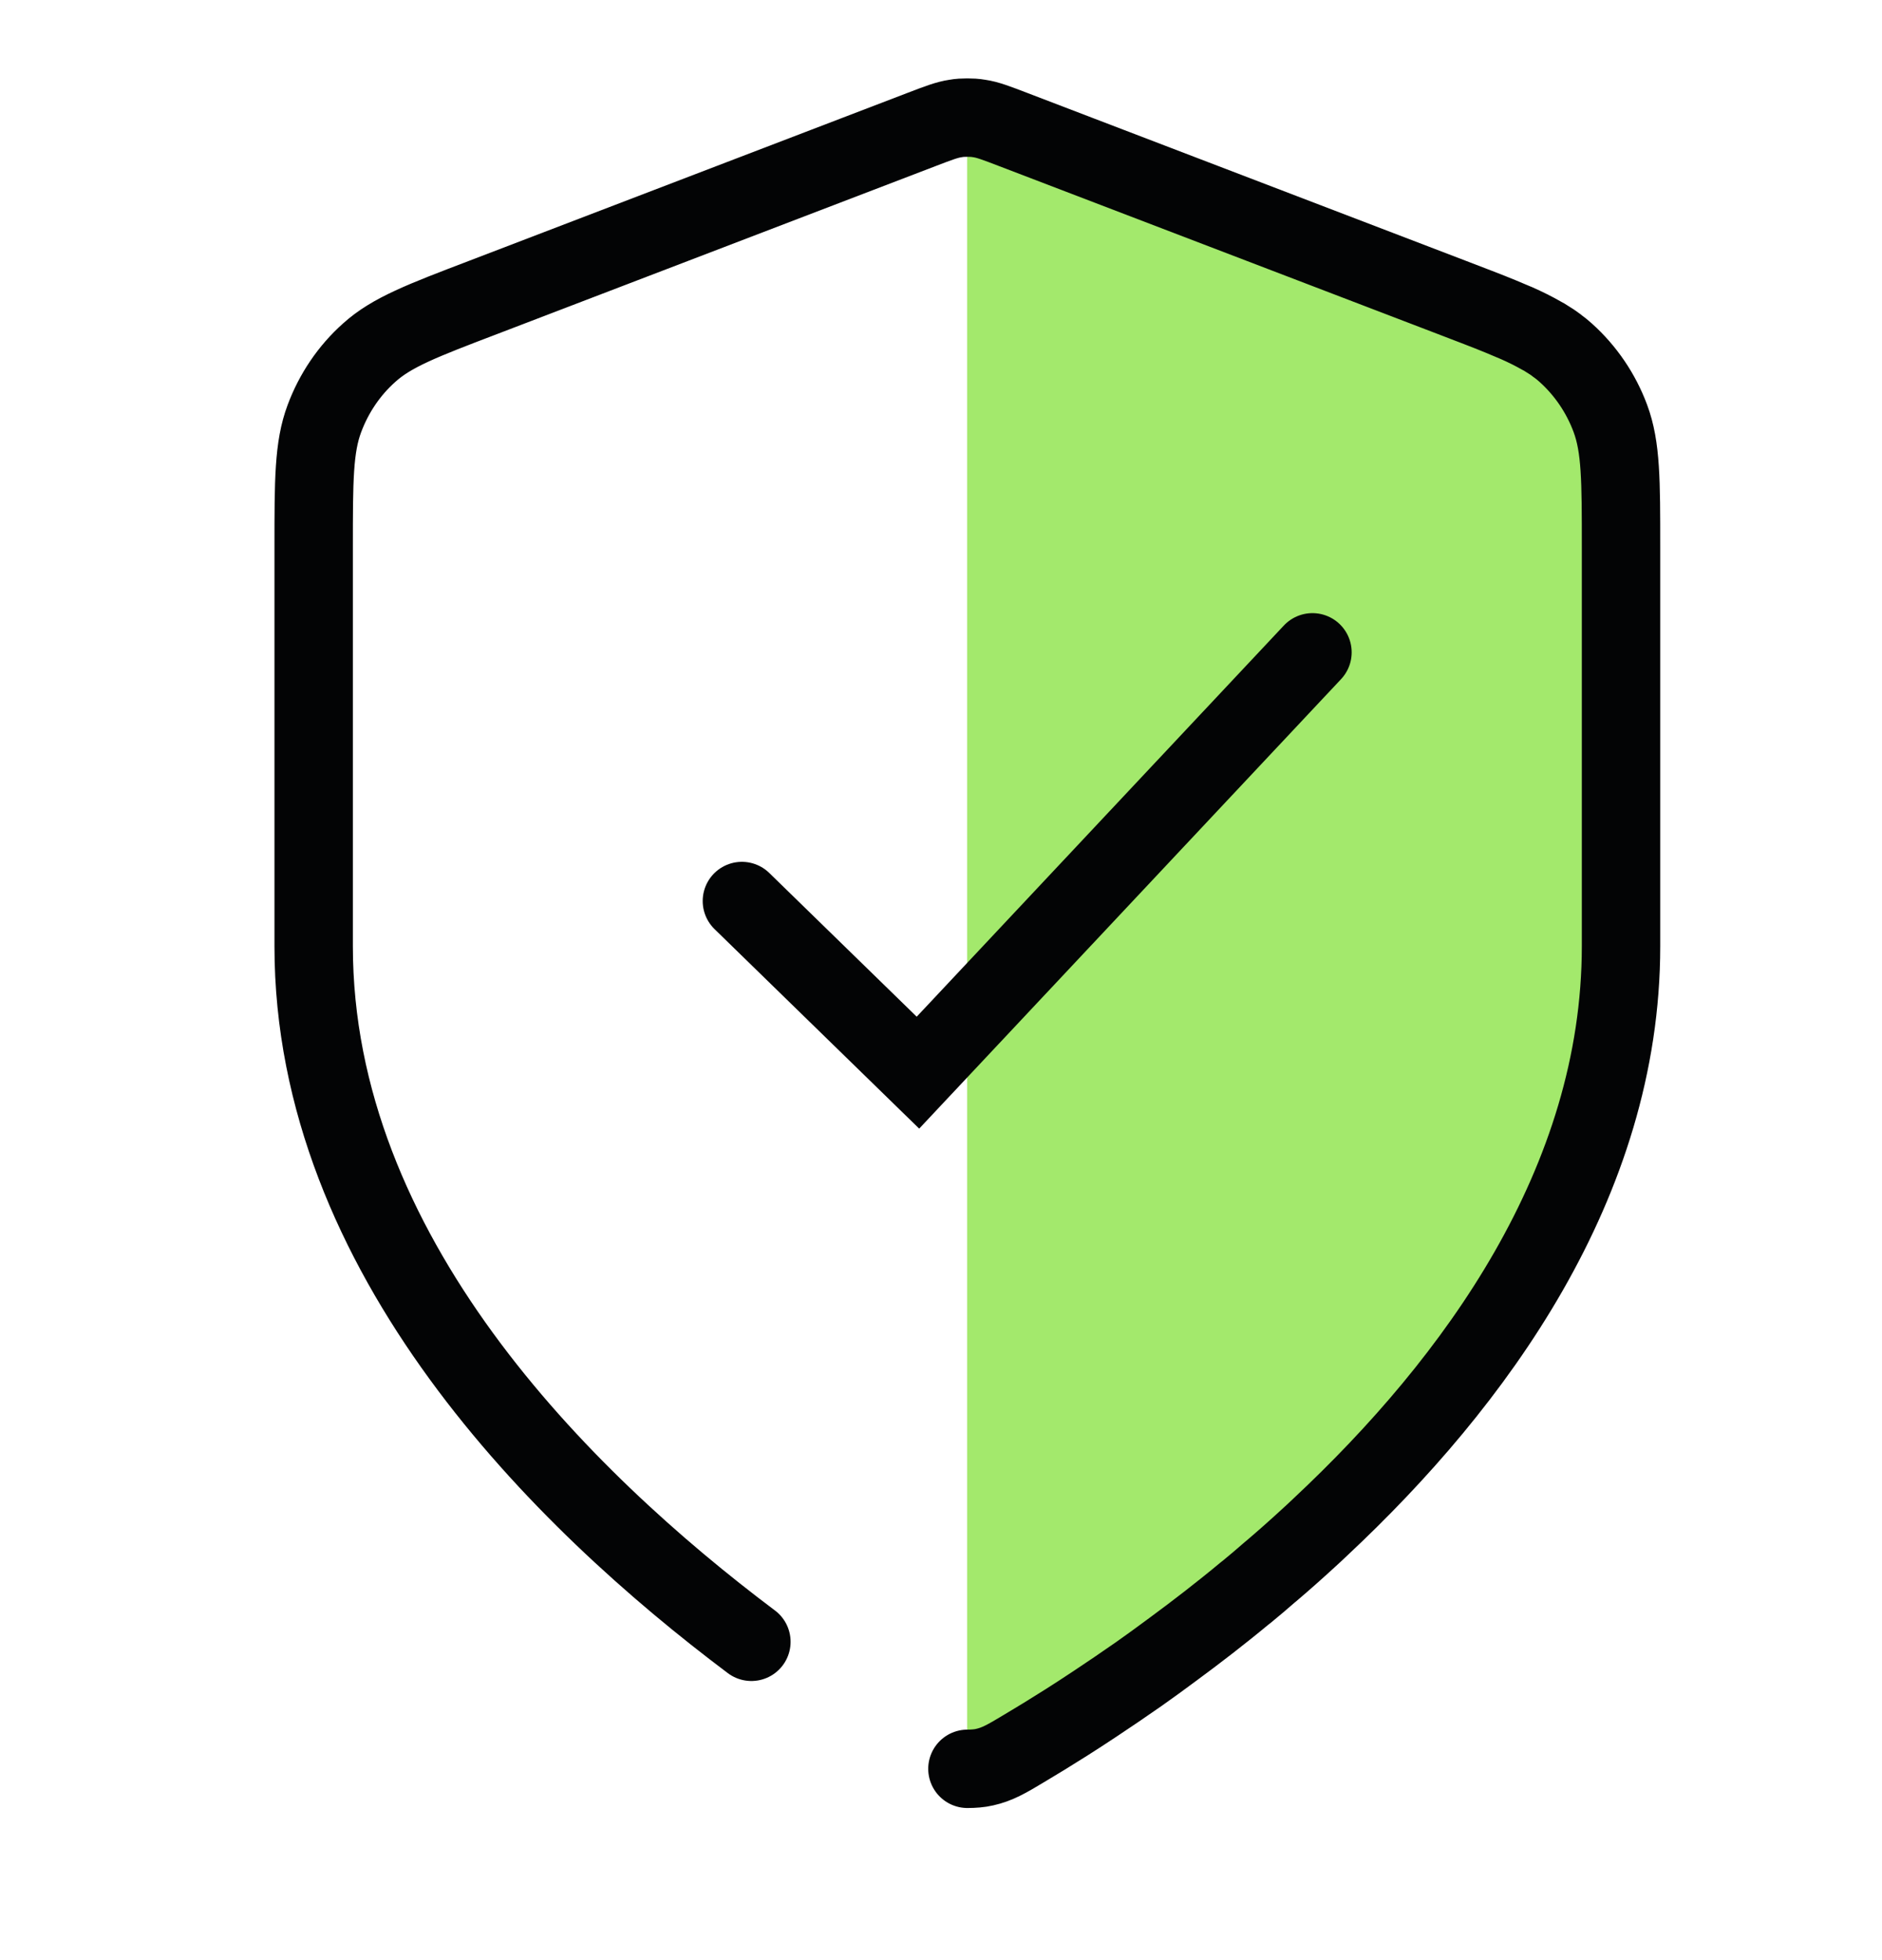 <svg width="24" height="25" viewBox="0 0 24 25" fill="none" xmlns="http://www.w3.org/2000/svg">
<path d="M20.671 6.979V12.068C20.671 17.291 15.092 21.089 13.061 22.298C12.831 22.436 12.715 22.503 12.552 22.541C12.489 22.554 12.412 22.562 12.333 22.562V1.5C12.384 1.5 12.433 1.504 12.483 1.511C12.594 1.528 12.703 1.569 12.919 1.652L18.505 3.791C19.286 4.09 19.676 4.239 19.964 4.498C20.218 4.726 20.413 5.014 20.534 5.337C20.671 5.703 20.671 6.128 20.671 6.979Z" fill="#A3E96C"/>
<path d="M9.582 20.94C7.156 19.118 4 15.996 4 12.069V6.98C4 6.129 4 5.703 4.137 5.338C4.257 5.016 4.452 4.726 4.707 4.499C4.994 4.239 5.384 4.09 6.165 3.792L11.751 1.652C11.967 1.569 12.077 1.527 12.187 1.511C12.235 1.502 12.285 1.5 12.334 1.5C12.335 1.5 12.335 1.5 12.337 1.5C12.386 1.5 12.435 1.502 12.485 1.511C12.597 1.527 12.704 1.569 12.921 1.652L18.508 3.791C18.752 3.885 18.957 3.962 19.134 4.035C19.205 4.064 19.269 4.091 19.331 4.118H19.332C19.456 4.173 19.562 4.226 19.656 4.28C19.681 4.292 19.704 4.306 19.726 4.321C19.771 4.348 19.813 4.375 19.851 4.406C19.852 4.405 19.852 4.405 19.852 4.406C19.893 4.435 19.93 4.466 19.966 4.498C20.22 4.726 20.416 5.014 20.536 5.337C20.672 5.703 20.672 6.128 20.672 6.979V12.068C20.672 15.087 18.808 17.631 16.842 19.472C16.789 19.523 16.735 19.573 16.682 19.621C16.522 19.768 16.363 19.909 16.203 20.045C16.203 20.046 16.203 20.046 16.202 20.045C16.097 20.137 15.991 20.227 15.886 20.313C15.886 20.313 15.886 20.313 15.884 20.313C15.727 20.444 15.57 20.569 15.416 20.689C15.26 20.81 15.107 20.926 14.957 21.036C14.808 21.147 14.662 21.253 14.52 21.353C14.329 21.486 14.146 21.611 13.972 21.726C13.842 21.812 13.719 21.893 13.6 21.968C13.402 22.093 13.222 22.204 13.063 22.298C12.834 22.436 12.717 22.503 12.555 22.539C12.492 22.554 12.413 22.56 12.337 22.56" stroke="#030405" stroke-linecap="round" stroke-linejoin="round"/>
<path d="M9.461 11.492L11.706 13.681L16.737 8.32" stroke="#030405" stroke-miterlimit="10" stroke-linecap="round"/>
</svg>
